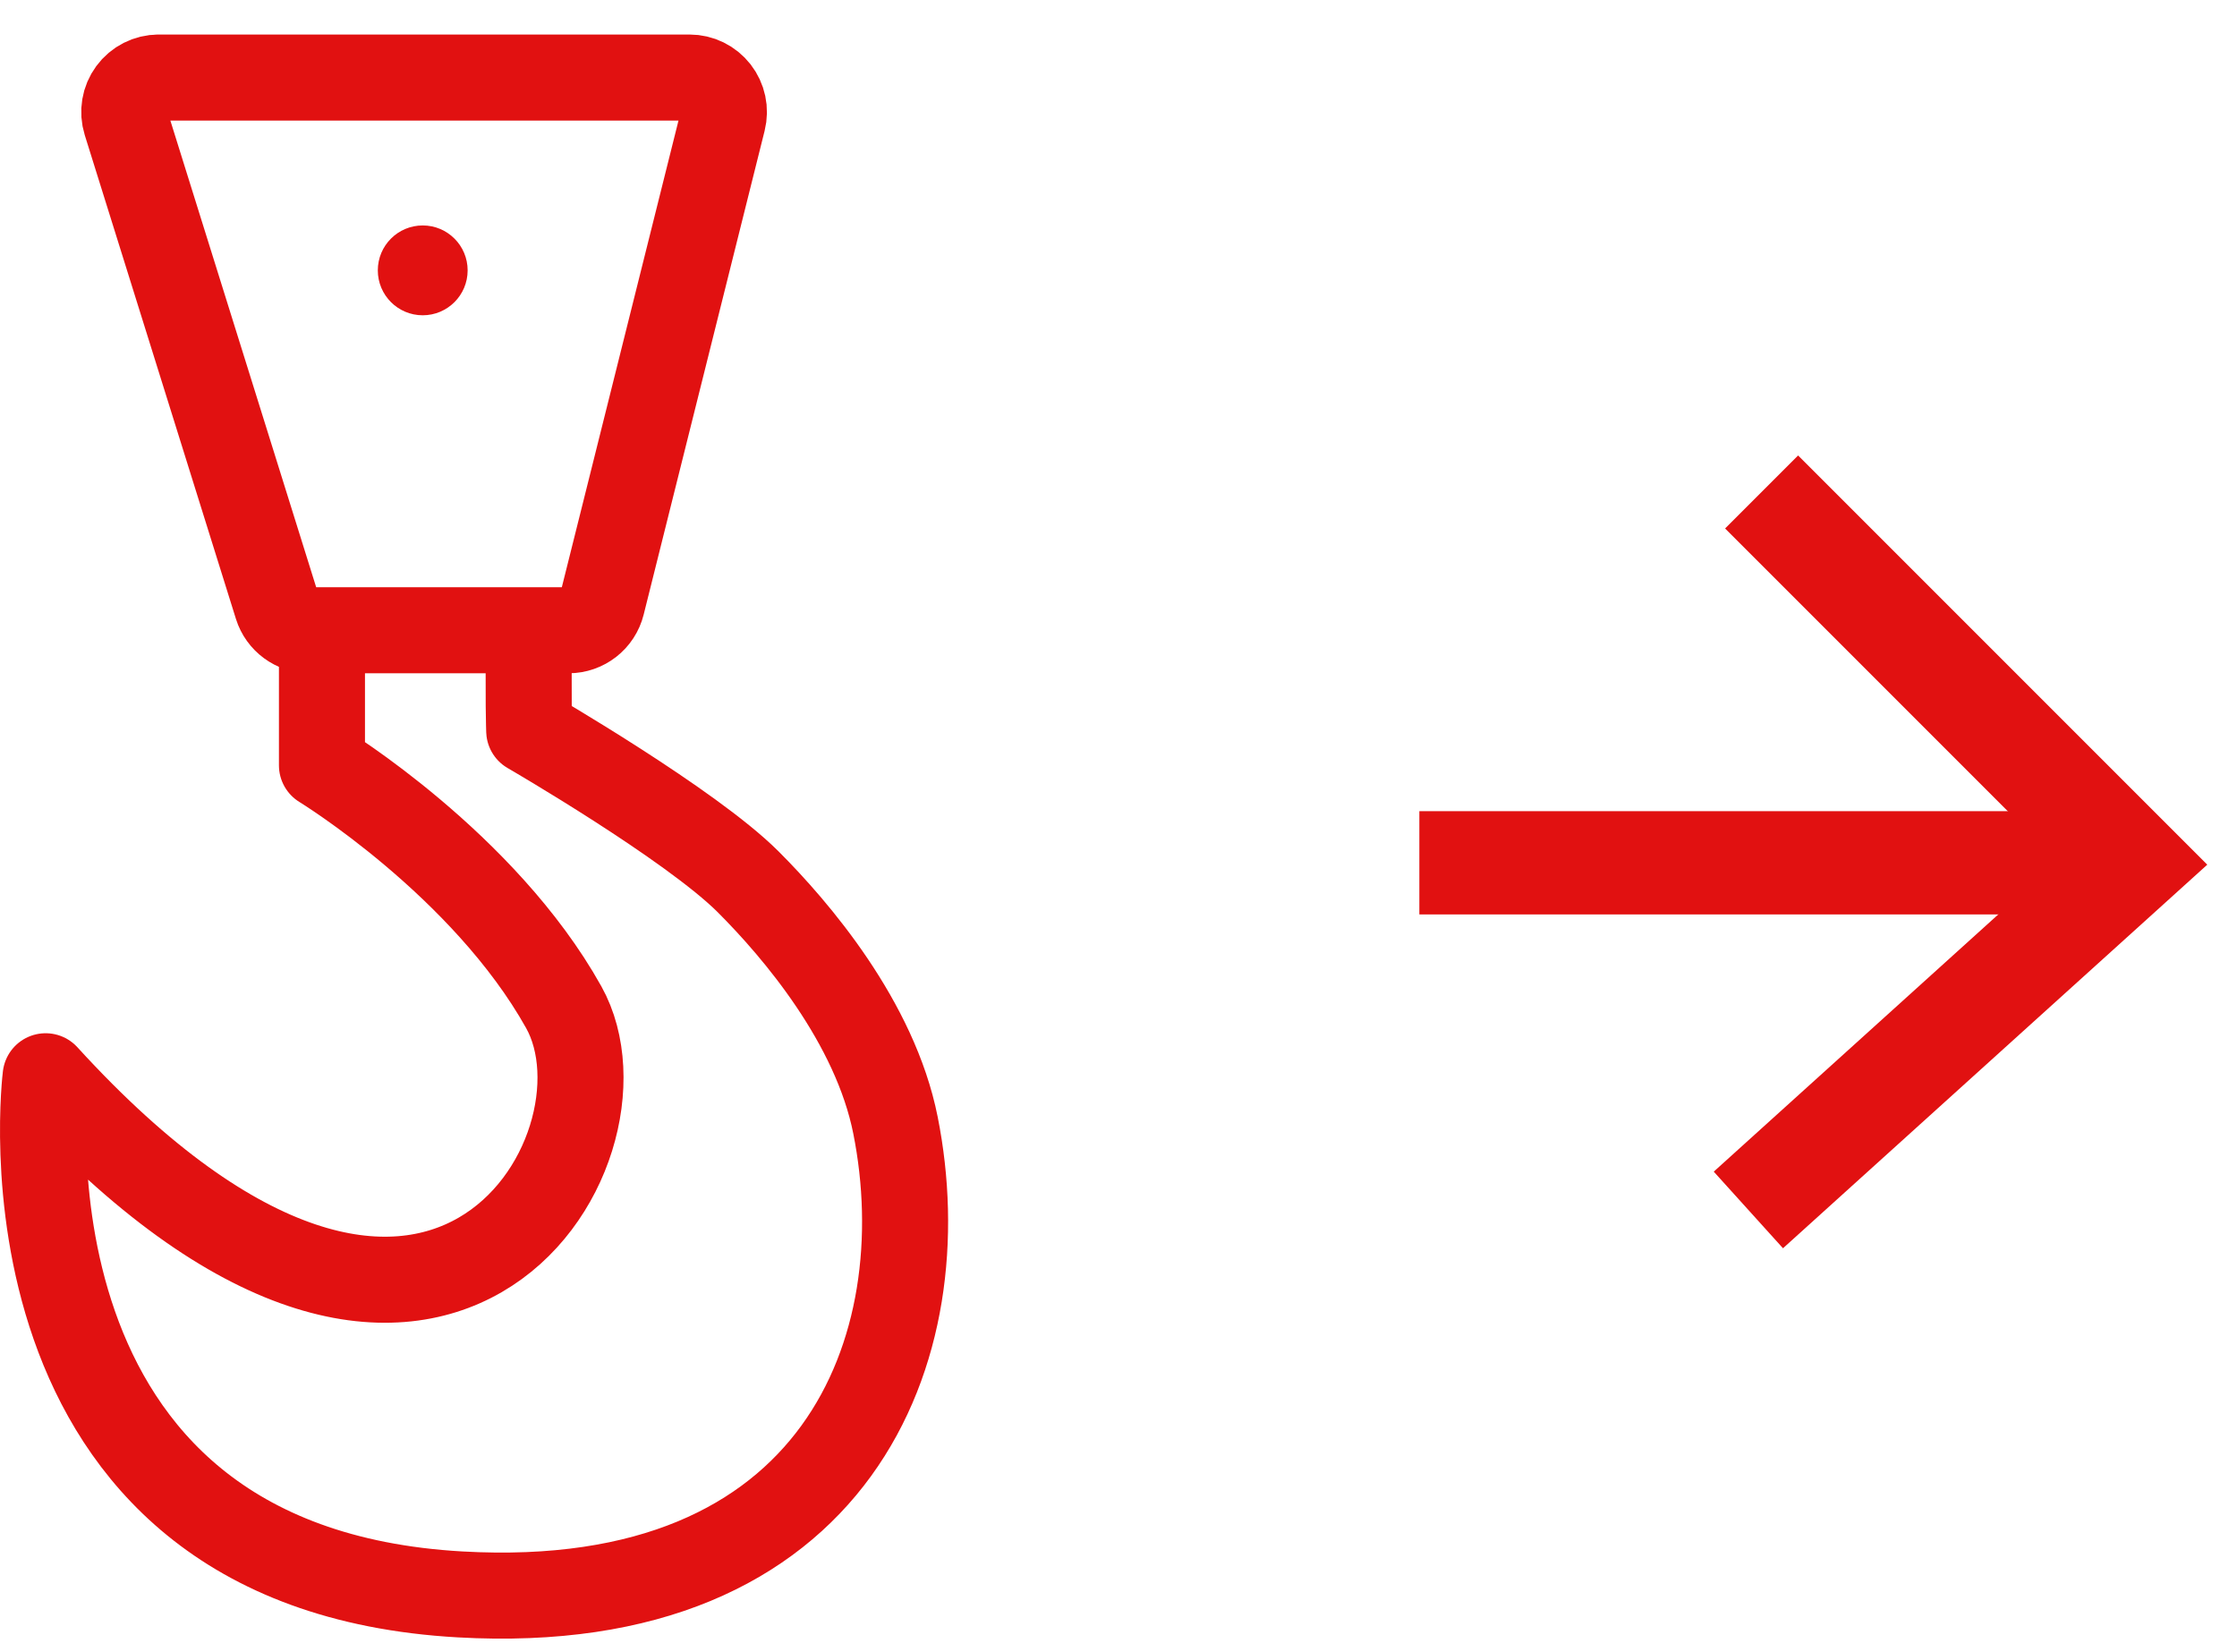 <?xml version="1.0" encoding="UTF-8" standalone="no"?><!DOCTYPE svg PUBLIC "-//W3C//DTD SVG 1.1//EN" "http://www.w3.org/Graphics/SVG/1.1/DTD/svg11.dtd"><svg width="100%" height="100%" viewBox="0 0 65 48" version="1.1" xmlns="http://www.w3.org/2000/svg" xmlns:xlink="http://www.w3.org/1999/xlink" xml:space="preserve" xmlns:serif="http://www.serif.com/" style="fill-rule:evenodd;clip-rule:evenodd;stroke-linejoin:round;stroke-miterlimit:1.5;"><g><path d="M61.131,26.567l-19.889,0l0,-3l19.889,0l0,3Z" style="fill:#e11111;"/><path d="M64.136,25.122l-1.17,1.058c0,0 -11.158,10.086 -11.158,10.086l-2.012,-2.226l9.988,-9.028l-9.658,-9.658l2.121,-2.121l11.889,11.889Z" style="fill:#e11111;"/><path d="M9.355,17.218l0,5.018c0,0 4.707,2.874 7.025,7.026c2.318,4.151 -3.772,14.372 -15.054,2.007c0,0 -1.792,14.273 12.043,15.054c11.001,0.621 13.93,-7.205 12.651,-13.631c-0.595,-2.993 -2.889,-5.681 -4.281,-7.072c-1.673,-1.672 -6.362,-4.387 -6.362,-4.387c0,0 -0.037,-0.955 0,-3.011" style="fill:none;stroke:#e11111;stroke-width:2.5px;"/><path d="M4.611,2.253c-0.319,0 -0.618,0.152 -0.806,0.408c-0.189,0.256 -0.244,0.587 -0.149,0.891c1.012,3.237 3.62,11.583 4.393,14.058c0.131,0.417 0.517,0.701 0.955,0.701c1.681,0 5.792,0 7.516,0c0.459,0 0.859,-0.312 0.97,-0.757c0.64,-2.557 2.722,-10.886 3.515,-14.058c0.075,-0.299 0.007,-0.615 -0.182,-0.858c-0.19,-0.243 -0.48,-0.385 -0.788,-0.385c-3.295,0 -12.044,0 -15.424,0Z" style="fill:none;stroke:#e11111;stroke-width:2.5px;stroke-linejoin:miter;"/><circle cx="12.283" cy="7.855" r="1.305" style="fill:#e11111;"/></g></svg>
